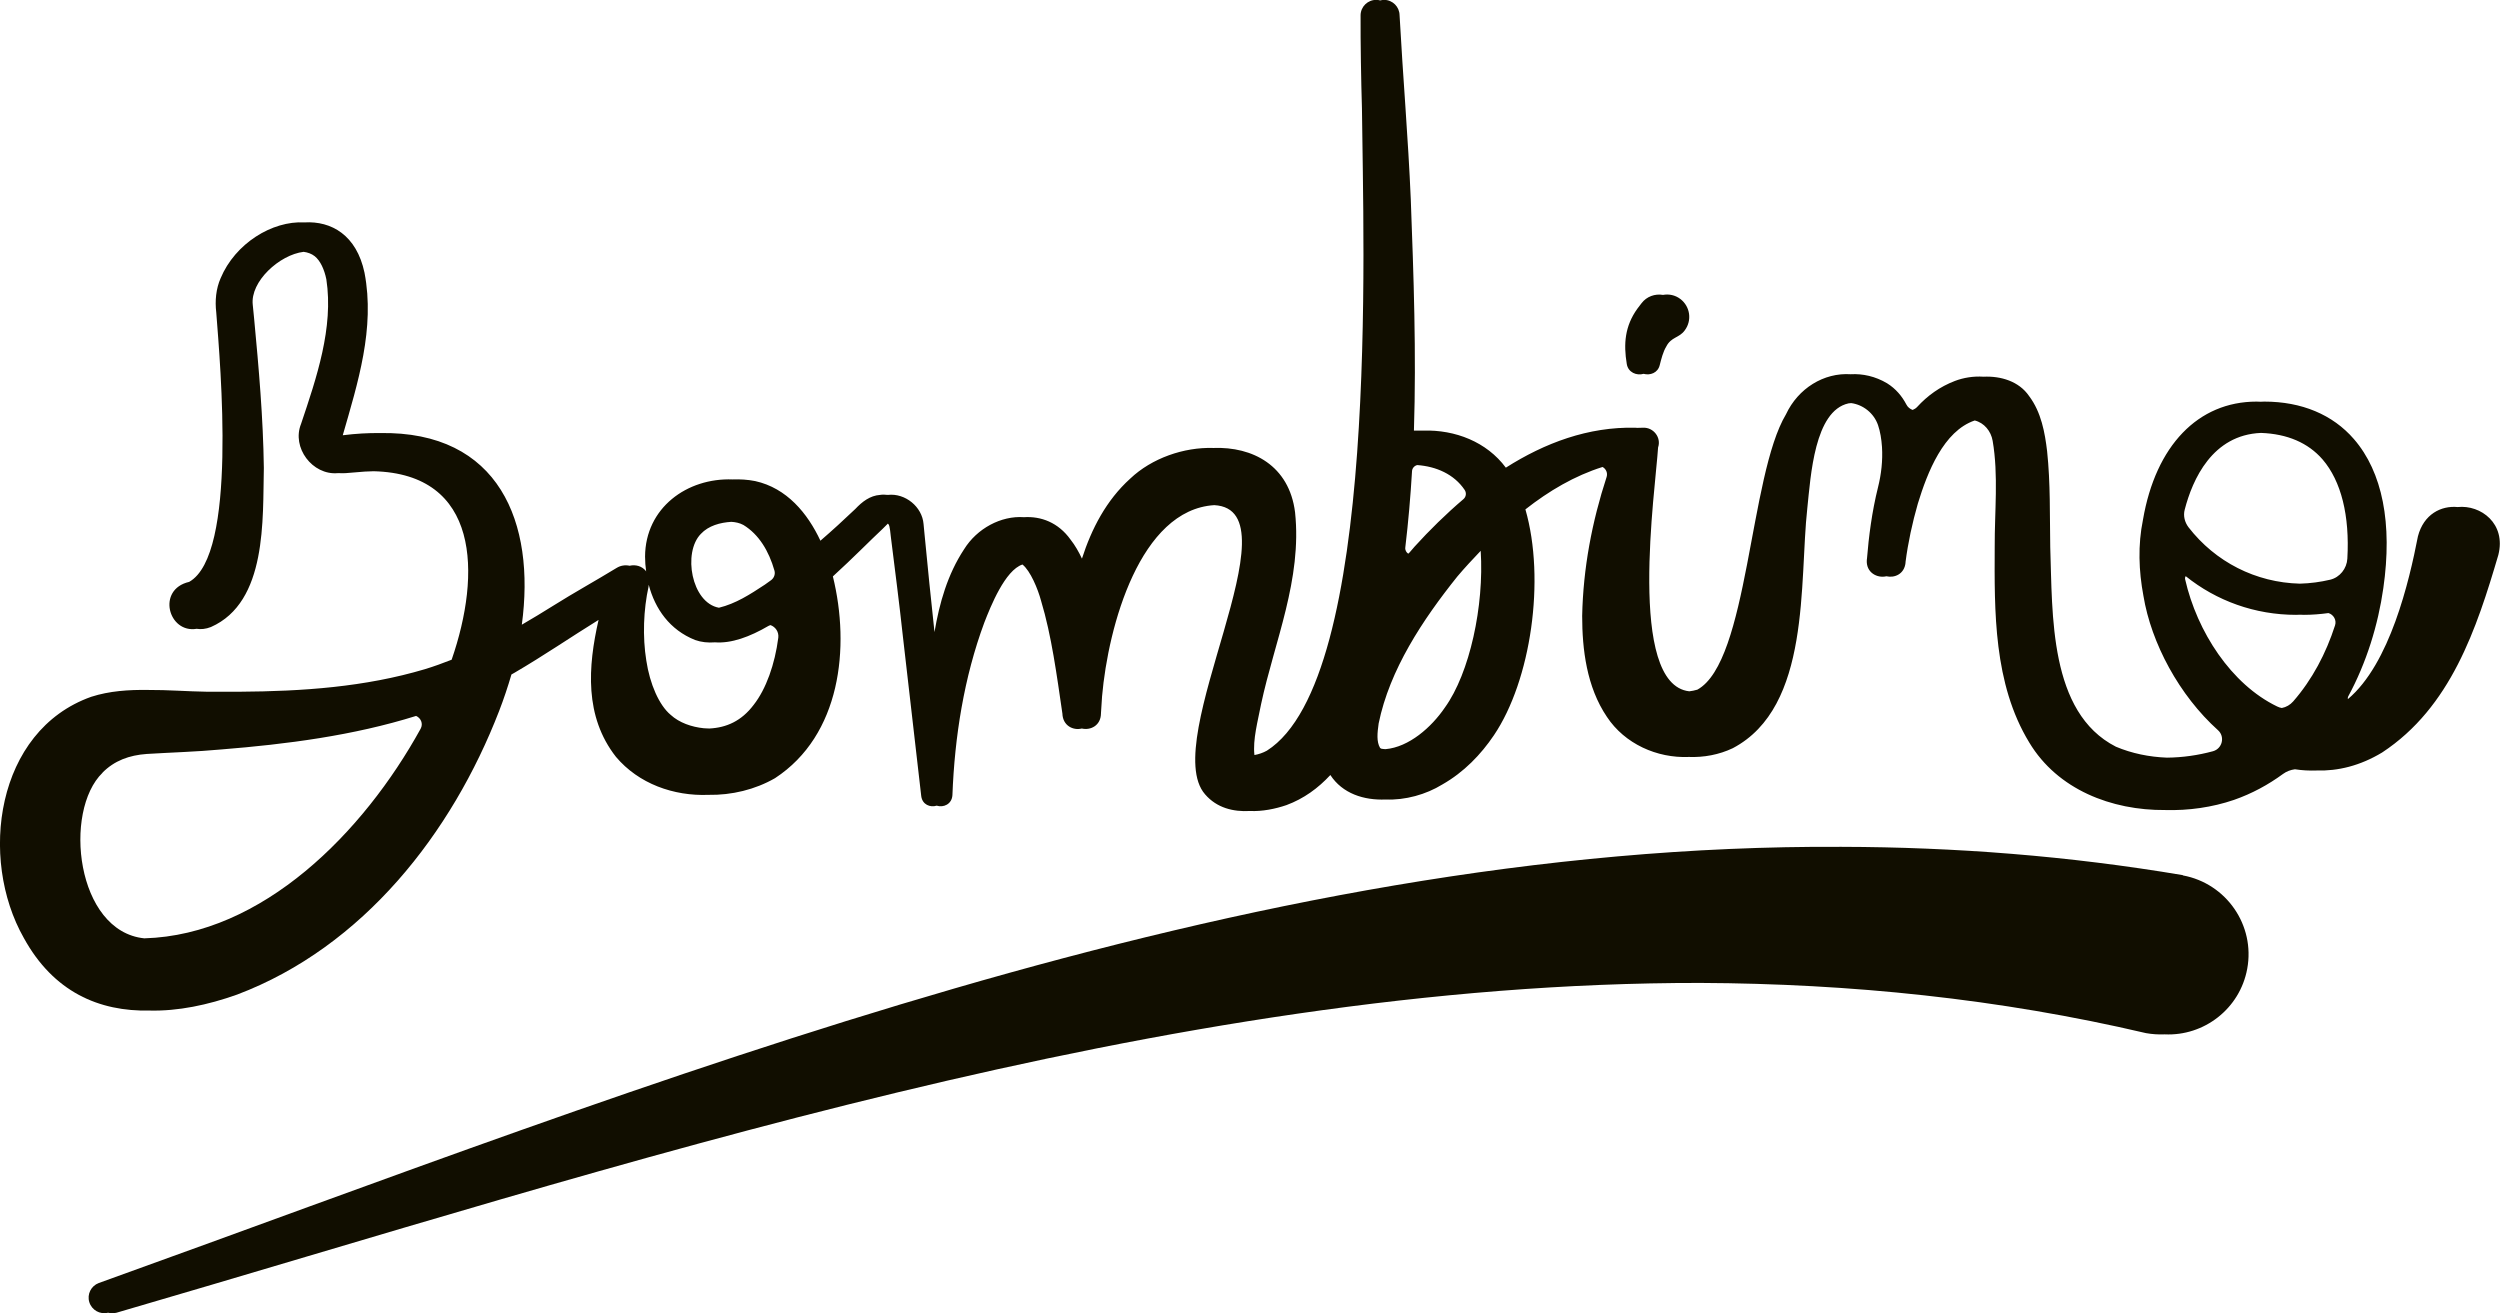<?xml version="1.0" encoding="UTF-8"?>
<svg id="Calque_1" data-name="Calque 1" xmlns="http://www.w3.org/2000/svg" viewBox="0 0 182.77 96">
    <defs>
        <style>
            .cls-1 {
                fill: #110e00;
                stroke-width: 0px;
            }
        </style>
    </defs>
    <path class="cls-1"
        d="M179.68,37.07c-1.21-.12-2.49.52-2.91,2.14-.64,3.3-2.05,9.32-5.12,11.9-.02-.06-.01-.12.02-.19,1.34-2.47,2.19-5.24,2.57-7.92,0,0,0,0,0,0,.68-4.72-.06-8.49-2.15-10.9-1.55-1.79-3.82-2.74-6.55-2.74-.09,0-.18,0-.27.01-.1,0-.19-.01-.3-.01-4.27,0-7.37,3.22-8.3,8.63h0s0,0,0,0c-.38,1.85-.31,3.75.03,5.56.57,3.47,2.62,7.29,5.46,9.84.52.47.31,1.34-.37,1.53-1.1.3-2.24.46-3.37.47-1.3-.05-2.57-.31-3.73-.8-4.9-2.5-4.63-9.66-4.8-14.6-.04-2.3.02-4.66-.23-7.01-.16-1.33-.42-2.84-1.32-4.03-.74-1.08-2.07-1.47-3.33-1.41-.73-.05-1.46.07-2.09.31-1.1.42-2.01,1.08-2.76,1.9-.09.1-.21.17-.33.22-.19-.07-.36-.2-.46-.4-.32-.61-.77-1.15-1.41-1.55-.86-.51-1.78-.71-2.66-.66-1.96-.13-3.84,1.03-4.73,2.93-2.69,4.49-2.74,18.08-6.48,20.13-.21.06-.4.1-.59.12-4.57-.51-2.47-14.75-2.28-17.83.25-.72-.34-1.48-1.1-1.44-.14,0-.28,0-.43.01-.05,0-.09-.01-.14-.01-3.43-.08-6.61,1.11-9.46,2.92-1.4-1.89-3.71-2.78-6.03-2.71-.23,0-.46,0-.69,0,.18-5.64-.02-11.3-.23-16.91-.19-4.46-.58-9.04-.82-13.46-.01-.61-.5-1.11-1.12-1.12-.1,0-.2.02-.3.04-.09-.02-.17-.04-.27-.04-.63-.01-1.15.49-1.16,1.12-.01,1.97.04,4.86.1,6.81.09,9.74,1.29,41.73-6.95,46.96-.29.16-.59.26-.91.32-.13-1.13.25-2.49.49-3.74.98-4.57,3-9.1,2.48-14.01-.43-3.42-3.11-4.81-5.97-4.7-2.16-.07-4.51.75-6.08,2.24-1.75,1.58-2.83,3.67-3.53,5.85-.23-.49-.5-.97-.84-1.4-.89-1.24-2.15-1.71-3.4-1.63-1.67-.12-3.43.82-4.38,2.35-1.21,1.84-1.8,3.93-2.16,6.05-.26-2.37-.5-4.79-.73-7.17l-.07-.73c-.1-1.26-1.34-2.27-2.6-2.13-.02,0-.04,0-.05,0-.17-.02-.34-.03-.52,0-.75.05-1.33.51-1.82,1.03-.83.79-1.68,1.57-2.55,2.32-.94-2.01-2.46-3.85-4.77-4.36-.55-.11-1.11-.14-1.65-.12-3.32-.13-6.38,2.07-6.4,5.64,0,.37.03.73.08,1.09-.01-.01-.02-.03-.03-.05-.29-.35-.75-.47-1.18-.37-.32-.07-.66-.02-.95.16-1.54.94-3.12,1.81-4.63,2.76-.76.48-1.53.94-2.3,1.39,1.01-7.45-1.64-14.17-10.39-14.01-.84-.01-1.74.04-2.7.16,1.1-3.83,2.37-7.81,1.59-11.88-.58-2.75-2.42-3.8-4.4-3.68-2.35-.13-5.06,1.54-6.12,4.08-.34.77-.42,1.66-.32,2.49.3,3.94,1.55,17.73-1.98,19.71-2.4.55-1.52,3.78.55,3.43.31.05.66.02,1.04-.13,4.13-1.82,3.78-7.91,3.87-11.63-.05-3.68-.37-7.3-.71-10.91-.02-.19-.08-.85-.1-1.01-.2-1.71,1.96-3.67,3.72-3.88.3.04.58.14.81.32.41.33.7.96.85,1.69.54,3.53-.72,7.21-1.85,10.57-.7,1.73.83,3.76,2.68,3.6h.11c.15,0,.3.01.46,0l.74-.06c.46-.05.9-.07,1.32-.08,7.74.19,7.88,7.47,5.7,13.78-.64.25-1.29.49-1.95.69-4.4,1.31-8.96,1.62-13.56,1.65-.49,0-.98,0-1.46,0-.02,0-.03,0-.05,0-.17,0-.34,0-.52,0-.11,0-.22,0-.34,0-1.42-.02-2.88-.14-4.32-.13-1.41-.02-2.81.07-4.15.5C-.31,53.42-1.56,62.76,1.74,68.57c2.17,3.95,5.5,5.39,9.2,5.31,2.06.05,4.24-.4,6.4-1.17,9.22-3.49,15.7-11.81,19.15-20.73.34-.88.64-1.78.9-2.67.08-.04.15-.08.23-.13,2.14-1.25,4.12-2.61,6.14-3.86-.78,3.42-1.04,7.06,1.27,10.01,1.66,1.97,4.22,2.88,6.76,2.78,1.7.03,3.41-.38,4.87-1.22,4.8-3.14,5.51-9.55,4.23-14.75,1.46-1.33,2.74-2.64,3.64-3.48l.38-.38s.03.02.04.04c.12.11.15.78.18.94.3,2.41.62,4.87.88,7.28l1.34,11.66c.08.63.66.85,1.13.7.49.16,1.11-.1,1.15-.77.16-4.26.85-8.62,2.33-12.61.47-1.21,1.52-3.83,2.79-4.25.58.46,1.13,1.79,1.36,2.65.77,2.55,1.15,5.45,1.56,8.25.03.89.79,1.25,1.42,1.09.63.15,1.39-.21,1.4-1.1,0,0,0-.02,0-.02.03-.41.06-.82.08-1.23.45-5.17,2.79-13.64,8.2-13.98,6.19.32-4.1,17.22-.67,21.14.86,1,2.07,1.29,3.28,1.22.91.04,1.85-.15,2.67-.43,1.27-.47,2.32-1.24,3.21-2.2.88,1.35,2.44,1.86,4.05,1.79,1.42.06,2.94-.36,4.14-1.1,1.58-.9,2.82-2.19,3.77-3.6,2.7-4,3.78-11.37,2.3-16.51,1.72-1.35,3.6-2.46,5.64-3.1.24.13.39.42.3.72-1.07,3.28-1.72,6.68-1.79,10.17,0,2.42.32,5.18,1.81,7.38,1.3,1.97,3.66,3.03,5.99,2.93,1.09.04,2.2-.16,3.21-.64,5.74-3.02,4.85-12.17,5.45-17.55.25-2.36.52-7.11,3.01-7.66.07-.01.13-.02.2-.02.88.12,1.66.74,1.96,1.61.16.47.25,1.01.29,1.6.06.99-.05,1.98-.29,2.94-.45,1.8-.68,3.63-.81,5.24,0,.02,0,.05-.01.07-.07.93.76,1.36,1.43,1.2.6.14,1.31-.16,1.4-.98,0-.02,0-.03,0-.05.18-1.41.5-2.89.9-4.28.7-2.29,1.88-5.31,4.16-6.08.69.17,1.19.78,1.31,1.49.43,2.5.14,5.18.15,7.74-.02,4.68-.1,10.01,2.53,14.32,2.07,3.44,6.02,4.96,9.92,4.93,1.73.05,3.46-.2,5.04-.74,1.32-.46,2.51-1.11,3.59-1.9.26-.19.56-.3.87-.34.52.08,1.04.11,1.57.09,1.56.05,3.19-.34,4.81-1.32,5.01-3.3,6.9-9.04,8.49-14.44.58-2.29-1.28-3.68-2.98-3.5ZM159.79,42.12c2.25,1.81,5.07,2.83,8.07,2.83.1,0,.2,0,.3-.01.09,0,.18.01.27.01.61,0,1.21-.05,1.8-.13.36.11.61.5.48.9-.66,2.05-1.67,3.97-3.06,5.56-.22.25-.51.42-.83.48-.11-.02-.23-.05-.34-.11-3.36-1.62-5.86-5.47-6.73-9.3-.02-.09,0-.16.04-.23ZM169.8,33.59c1.36,1.58,1.99,4.11,1.81,7.25-.04.73-.55,1.37-1.25,1.54-.72.17-1.46.27-2.22.29-3.23-.08-6.18-1.59-8.14-4.12-.28-.37-.4-.84-.28-1.29.57-2.21,2.02-5.47,5.58-5.61,1.92.07,3.44.72,4.5,1.94ZM107.08,35.82c.14.21.11.5-.09.67-1.28,1.09-2.48,2.27-3.57,3.47-.12.14-.24.28-.37.43-.03.04-.07.06-.1.09-.14-.1-.24-.26-.21-.47.22-1.85.38-3.7.49-5.56.01-.22.17-.4.38-.45,1.38.1,2.69.66,3.47,1.82ZM101,54.74c-.08-.03-.08-.04-.11-.07-.26-.45-.2-1.07-.1-1.78.8-3.93,3.22-7.58,5.75-10.74.54-.64,1.12-1.26,1.71-1.88.26,4.01-.8,8.94-2.62,11.46-.98,1.44-2.62,2.89-4.34,3.04-.1,0-.19-.02-.29-.03ZM54.35,38.38c1.13.69,1.86,1.9,2.27,3.34.07.26-.03.53-.24.69-.15.11-.3.22-.46.33-1.09.72-2.13,1.39-3.36,1.69-2.01-.36-2.66-4.04-1.32-5.4.56-.6,1.41-.83,2.23-.88.31.02.6.08.88.23ZM47.41,42.86s.01-.06.02-.1c.46,1.75,1.53,3.29,3.39,4.03.45.16.94.21,1.45.17,1.2.09,2.54-.4,3.91-1.2.05-.03.1-.04.15-.06.36.13.62.49.57.92-.25,1.94-.89,3.75-1.8,4.91-.89,1.18-1.99,1.67-3.25,1.73-.13,0-.26-.01-.4-.02-.88-.09-1.79-.4-2.42-.98-.84-.7-1.52-2.24-1.78-3.97-.28-1.74-.21-3.71.17-5.43ZM7.49,56.49c.87-.88,1.96-1.28,3.24-1.37,1.78-.11,3.64-.16,5.46-.33,4.74-.38,9.63-1.01,14.23-2.45.34.15.54.56.33.94-4.17,7.57-11.55,15.07-20.2,15.32-4.99-.51-5.95-9.3-3.05-12.11Z" />
    <path class="cls-1"
        d="M159.58,63.98c-8.35-1.41-16.67-2.05-24.94-2.07-43.87-.24-86.62,17.22-127.42,31.89-.56.21-.87.82-.69,1.4.18.58.78.92,1.37.77.2.05.41.05.62,0,36.84-10.73,76.68-24.15,115.8-24.11,10.94.05,21.83,1.15,32.57,3.67.46.08.91.11,1.36.09,2.88.14,5.5-1.87,6.04-4.79.59-3.18-1.52-6.24-4.7-6.83Z" />
    <path class="cls-1"
        d="M120.16,27.33c.47.13,1.04-.06,1.18-.64.11-.43.24-.97.48-1.36.36-.71.94-.61,1.35-1.18.54-.72.4-1.74-.32-2.29-.38-.29-.84-.38-1.27-.3-.58-.1-1.2.11-1.58.62l-.29.38c-.93,1.29-1.02,2.6-.78,4.05.1.62.72.87,1.23.72Z" />
</svg>